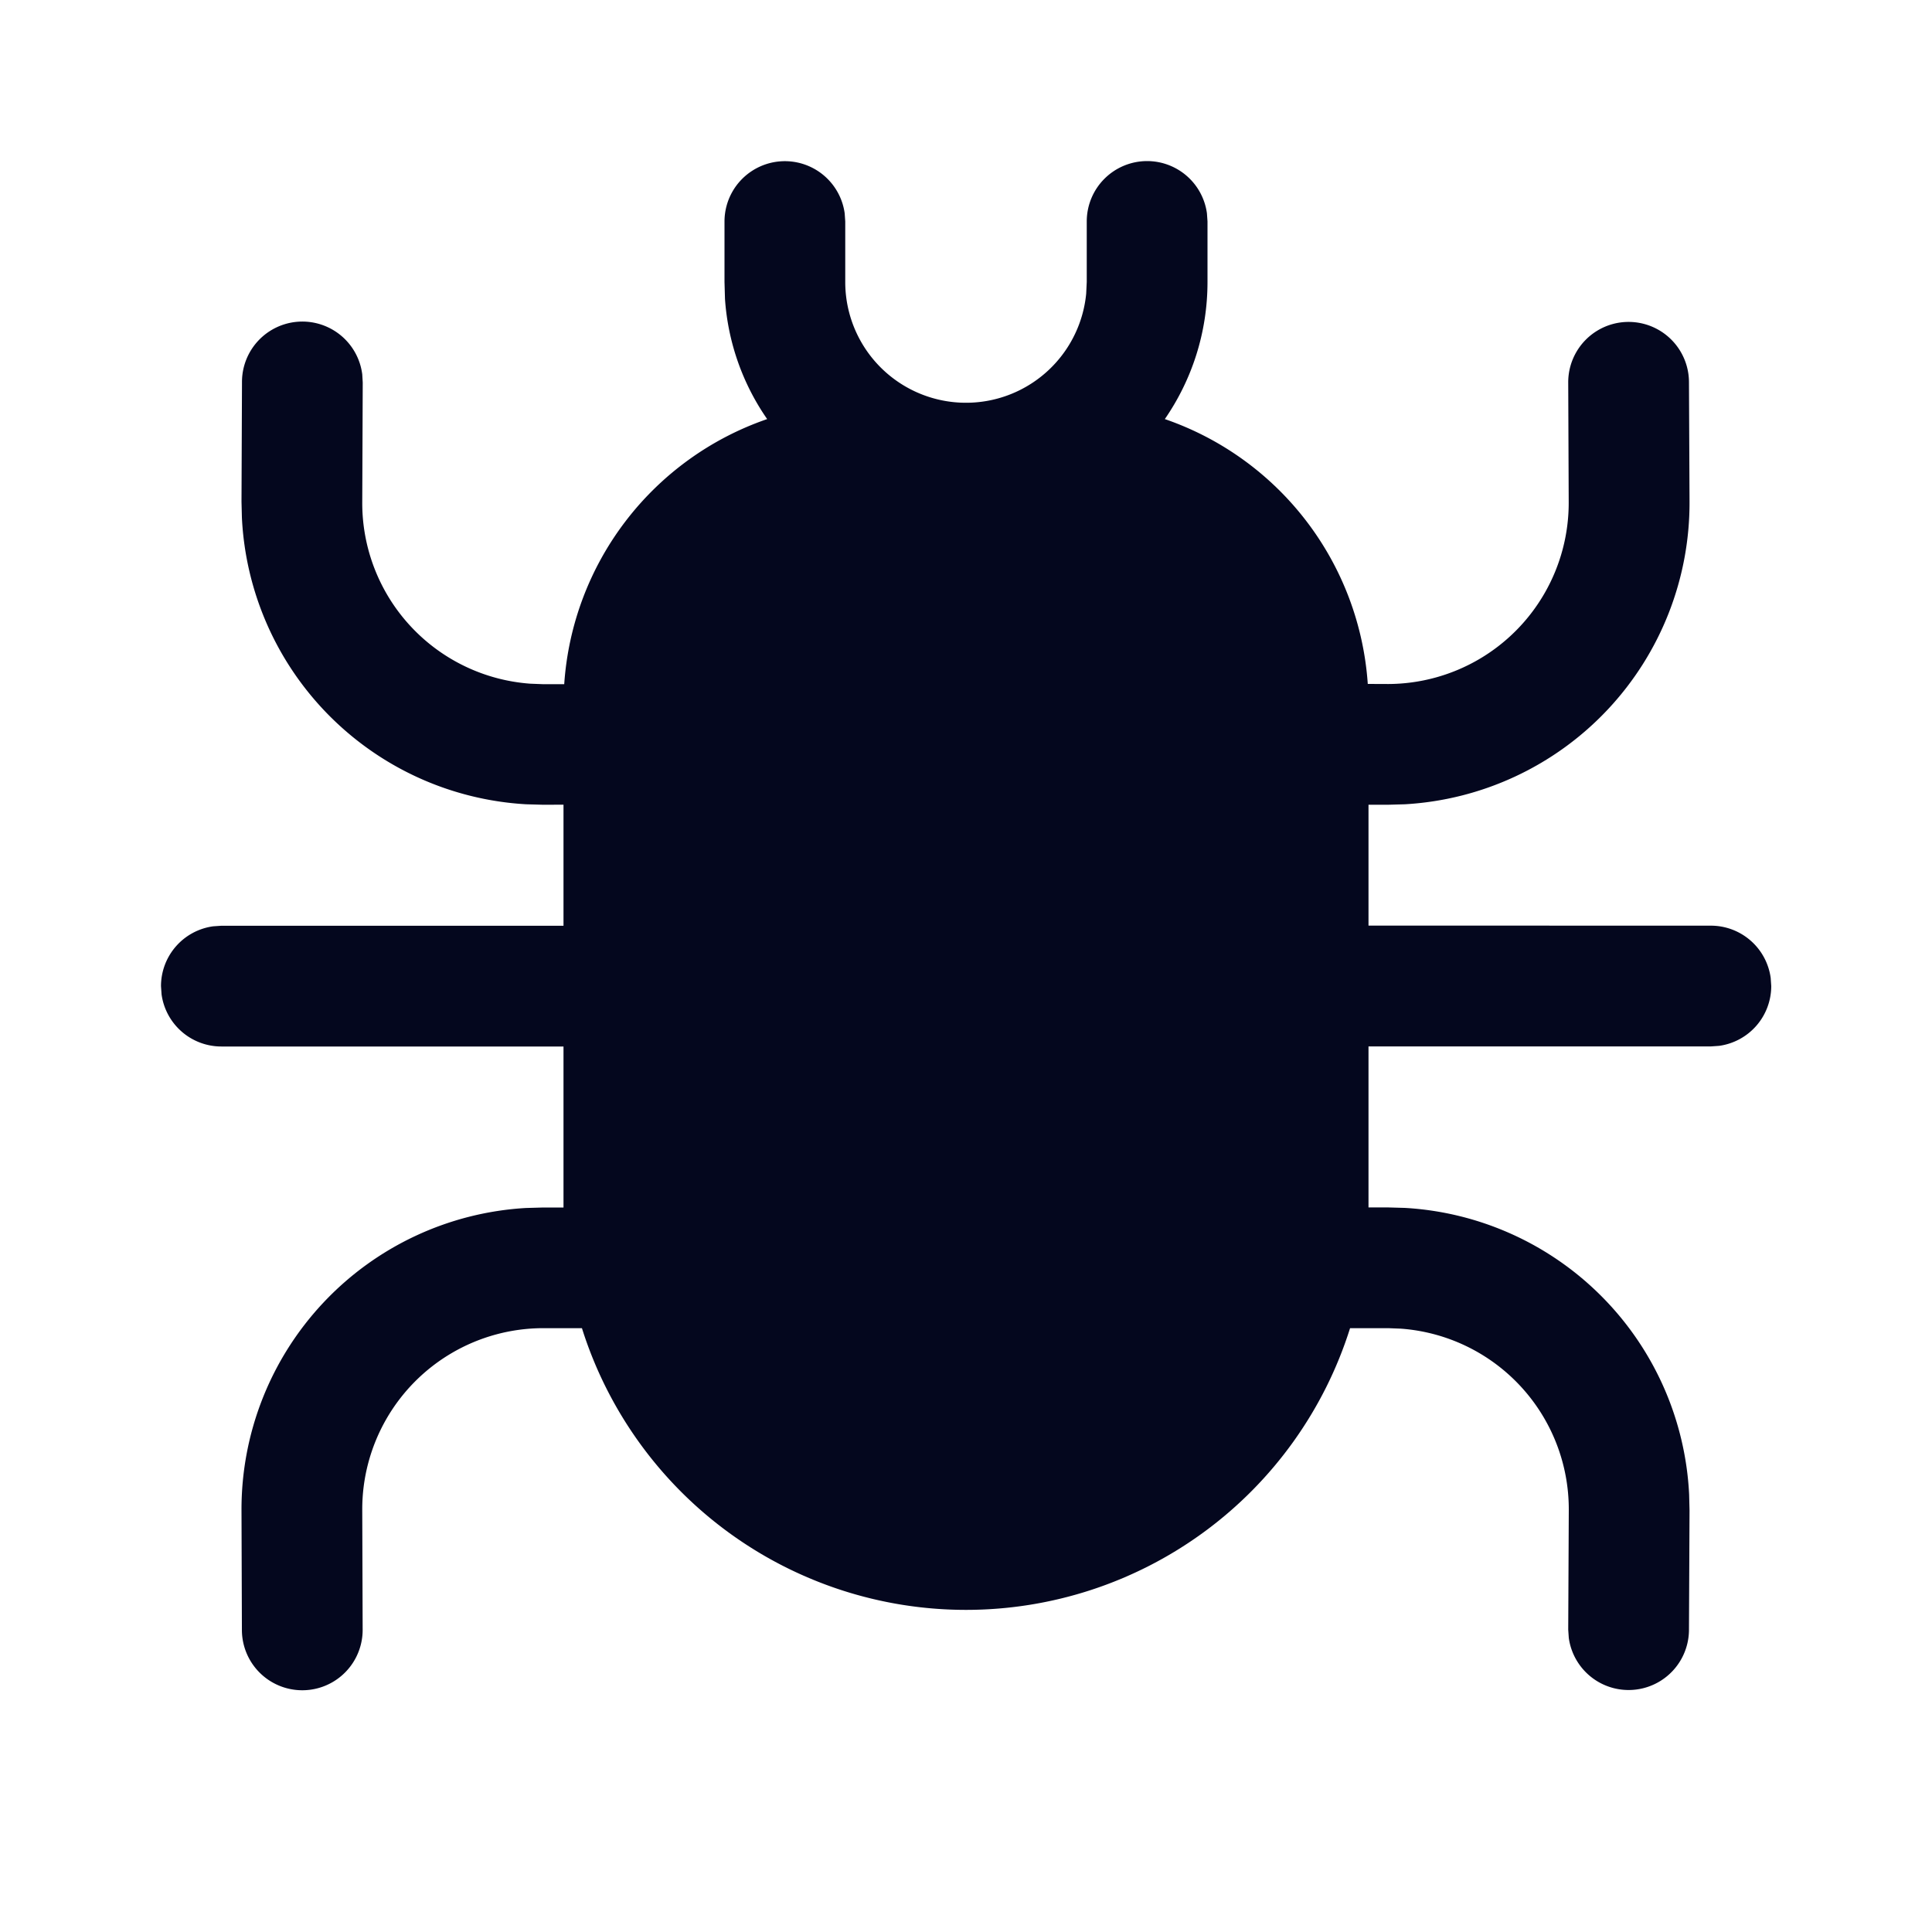 <svg xmlns="http://www.w3.org/2000/svg" width="24" height="24" fill="none"><path fill="#04071E" d="M14.25 2.001a.75.75 0 0 1 .743.649L15 2.75v.752c0 .633-.196 1.22-.53 1.704a3.75 3.75 0 0 1 2.521 3.29l.256.001a2.25 2.25 0 0 0 2.24-2.26l-.006-1.485a.75.75 0 0 1 1.5-.006l.007 1.486a3.75 3.75 0 0 1-3.536 3.759l-.214.006H17v1.501l4.253.001a.75.75 0 0 1 .743.648l.007.102a.75.75 0 0 1-.648.743l-.102.007H17v2h.238l.214.006a3.75 3.75 0 0 1 3.531 3.56l.005.2-.007 1.485a.75.75 0 0 1-1.493.096l-.007-.102.007-1.486a2.25 2.25 0 0 0-2.087-2.253l-.154-.006h-.476a5.002 5.002 0 0 1-9.542 0H6.74a2.25 2.25 0 0 0-2.24 2.26l.005 1.485a.75.75 0 1 1-1.5.006L3 18.765a3.75 3.75 0 0 1 3.535-3.759L6.75 15H7v-2H2.75a.75.75 0 0 1-.743-.648L2 12.25a.75.75 0 0 1 .648-.743l.102-.007H7V9.996l-.25.001-.215-.006a3.75 3.75 0 0 1-3.53-3.56L3 6.232l.006-1.485A.75.75 0 0 1 4.5 4.65l.006.102L4.5 6.24a2.25 2.25 0 0 0 2.087 2.253l.154.006h.268A3.75 3.75 0 0 1 9.53 5.206a2.97 2.97 0 0 1-.524-1.493L9 3.503v-.752a.75.75 0 0 1 1.493-.101l.007.101v.752a1.5 1.5 0 0 0 2.993.145l.007-.145v-.752a.75.75 0 0 1 .75-.75"/></svg>